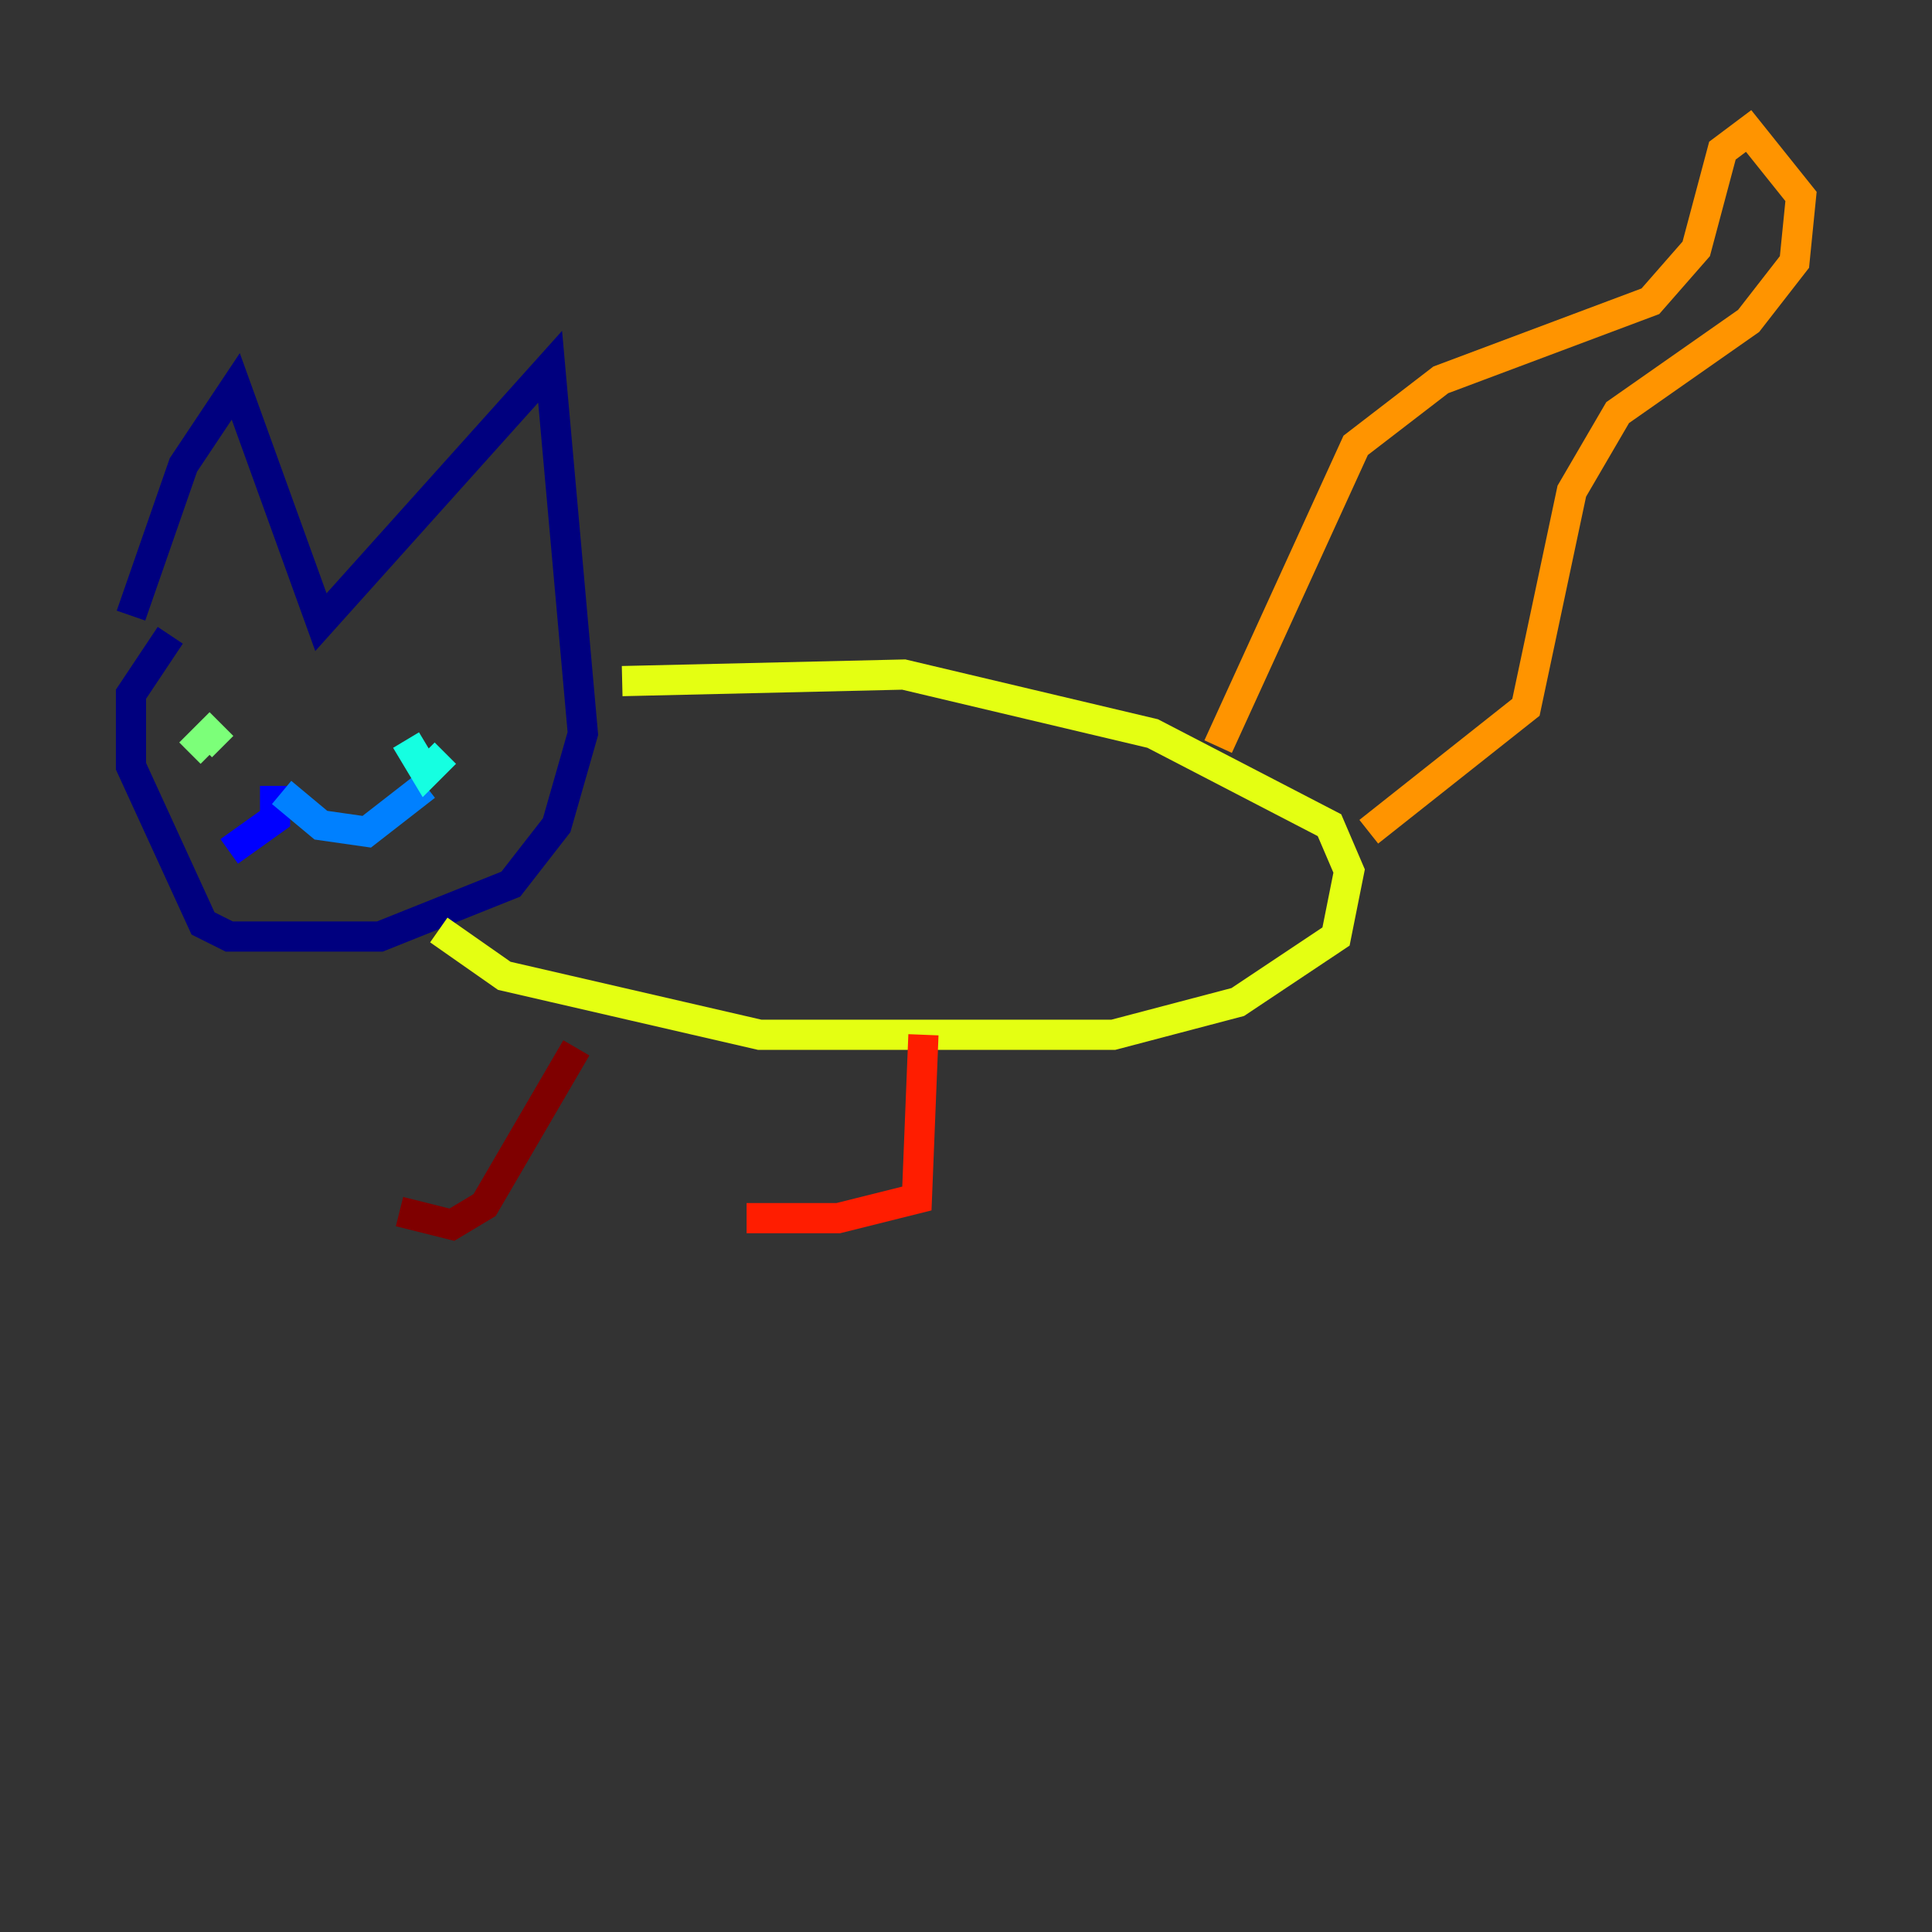 <?xml version="1.0" encoding="utf-8" ?>
<svg baseProfile="tiny" height="128" version="1.2" viewBox="0,0,128,128" width="128" xmlns="http://www.w3.org/2000/svg" xmlns:ev="http://www.w3.org/2001/xml-events" xmlns:xlink="http://www.w3.org/1999/xlink"><rect x="0" y="0" width="128" height="128" fill="#333333" stroke="none"/><defs /><polyline fill="none" points="8.678,40.786 12.149,30.807 15.62,25.6 21.261,41.22 36.447,24.298 38.617,48.597 36.881,54.671 33.844,58.576 25.166,62.047 15.186,62.047 13.451,61.18 8.678,50.766 8.678,45.993 11.281,42.088" stroke="#00007f" stroke-width="2" /><polyline fill="none" points="18.224,52.068 18.224,54.237 15.186,56.407" stroke="#0000ff" stroke-width="2" /><polyline fill="none" points="18.658,52.502 21.261,54.671 24.298,55.105 28.203,52.068" stroke="#0080ff" stroke-width="2" /><polyline fill="none" points="29.505,49.898 28.203,51.2 26.902,49.031" stroke="#15ffe1" stroke-width="2" /><polyline fill="none" points="12.583,49.898 13.885,48.597 14.752,49.464" stroke="#7cff79" stroke-width="2" /><polyline fill="none" points="41.22,45.125 59.878,44.691 76.366,48.597 88.081,54.671 89.383,57.709 88.515,62.047 82.007,66.386 73.763,68.556 50.332,68.556 33.41,64.651 29.071,61.614" stroke="#e4ff12" stroke-width="2" /><polyline fill="none" points="80.705,49.464 89.817,29.505 95.458,25.166 109.342,19.959 112.38,16.488 114.115,9.98 115.851,8.678 119.322,13.017 118.888,17.356 115.851,21.261 107.173,27.336 104.136,32.542 101.098,46.861 90.685,55.105" stroke="#ff9400" stroke-width="2" /><polyline fill="none" points="61.18,68.556 60.746,79.403 55.539,80.705 49.464,80.705" stroke="#ff1d00" stroke-width="2" /><polyline fill="none" points="38.183,69.424 32.108,79.837 29.939,81.139 26.468,80.271" stroke="#7f0000" stroke-width="2" /></svg>